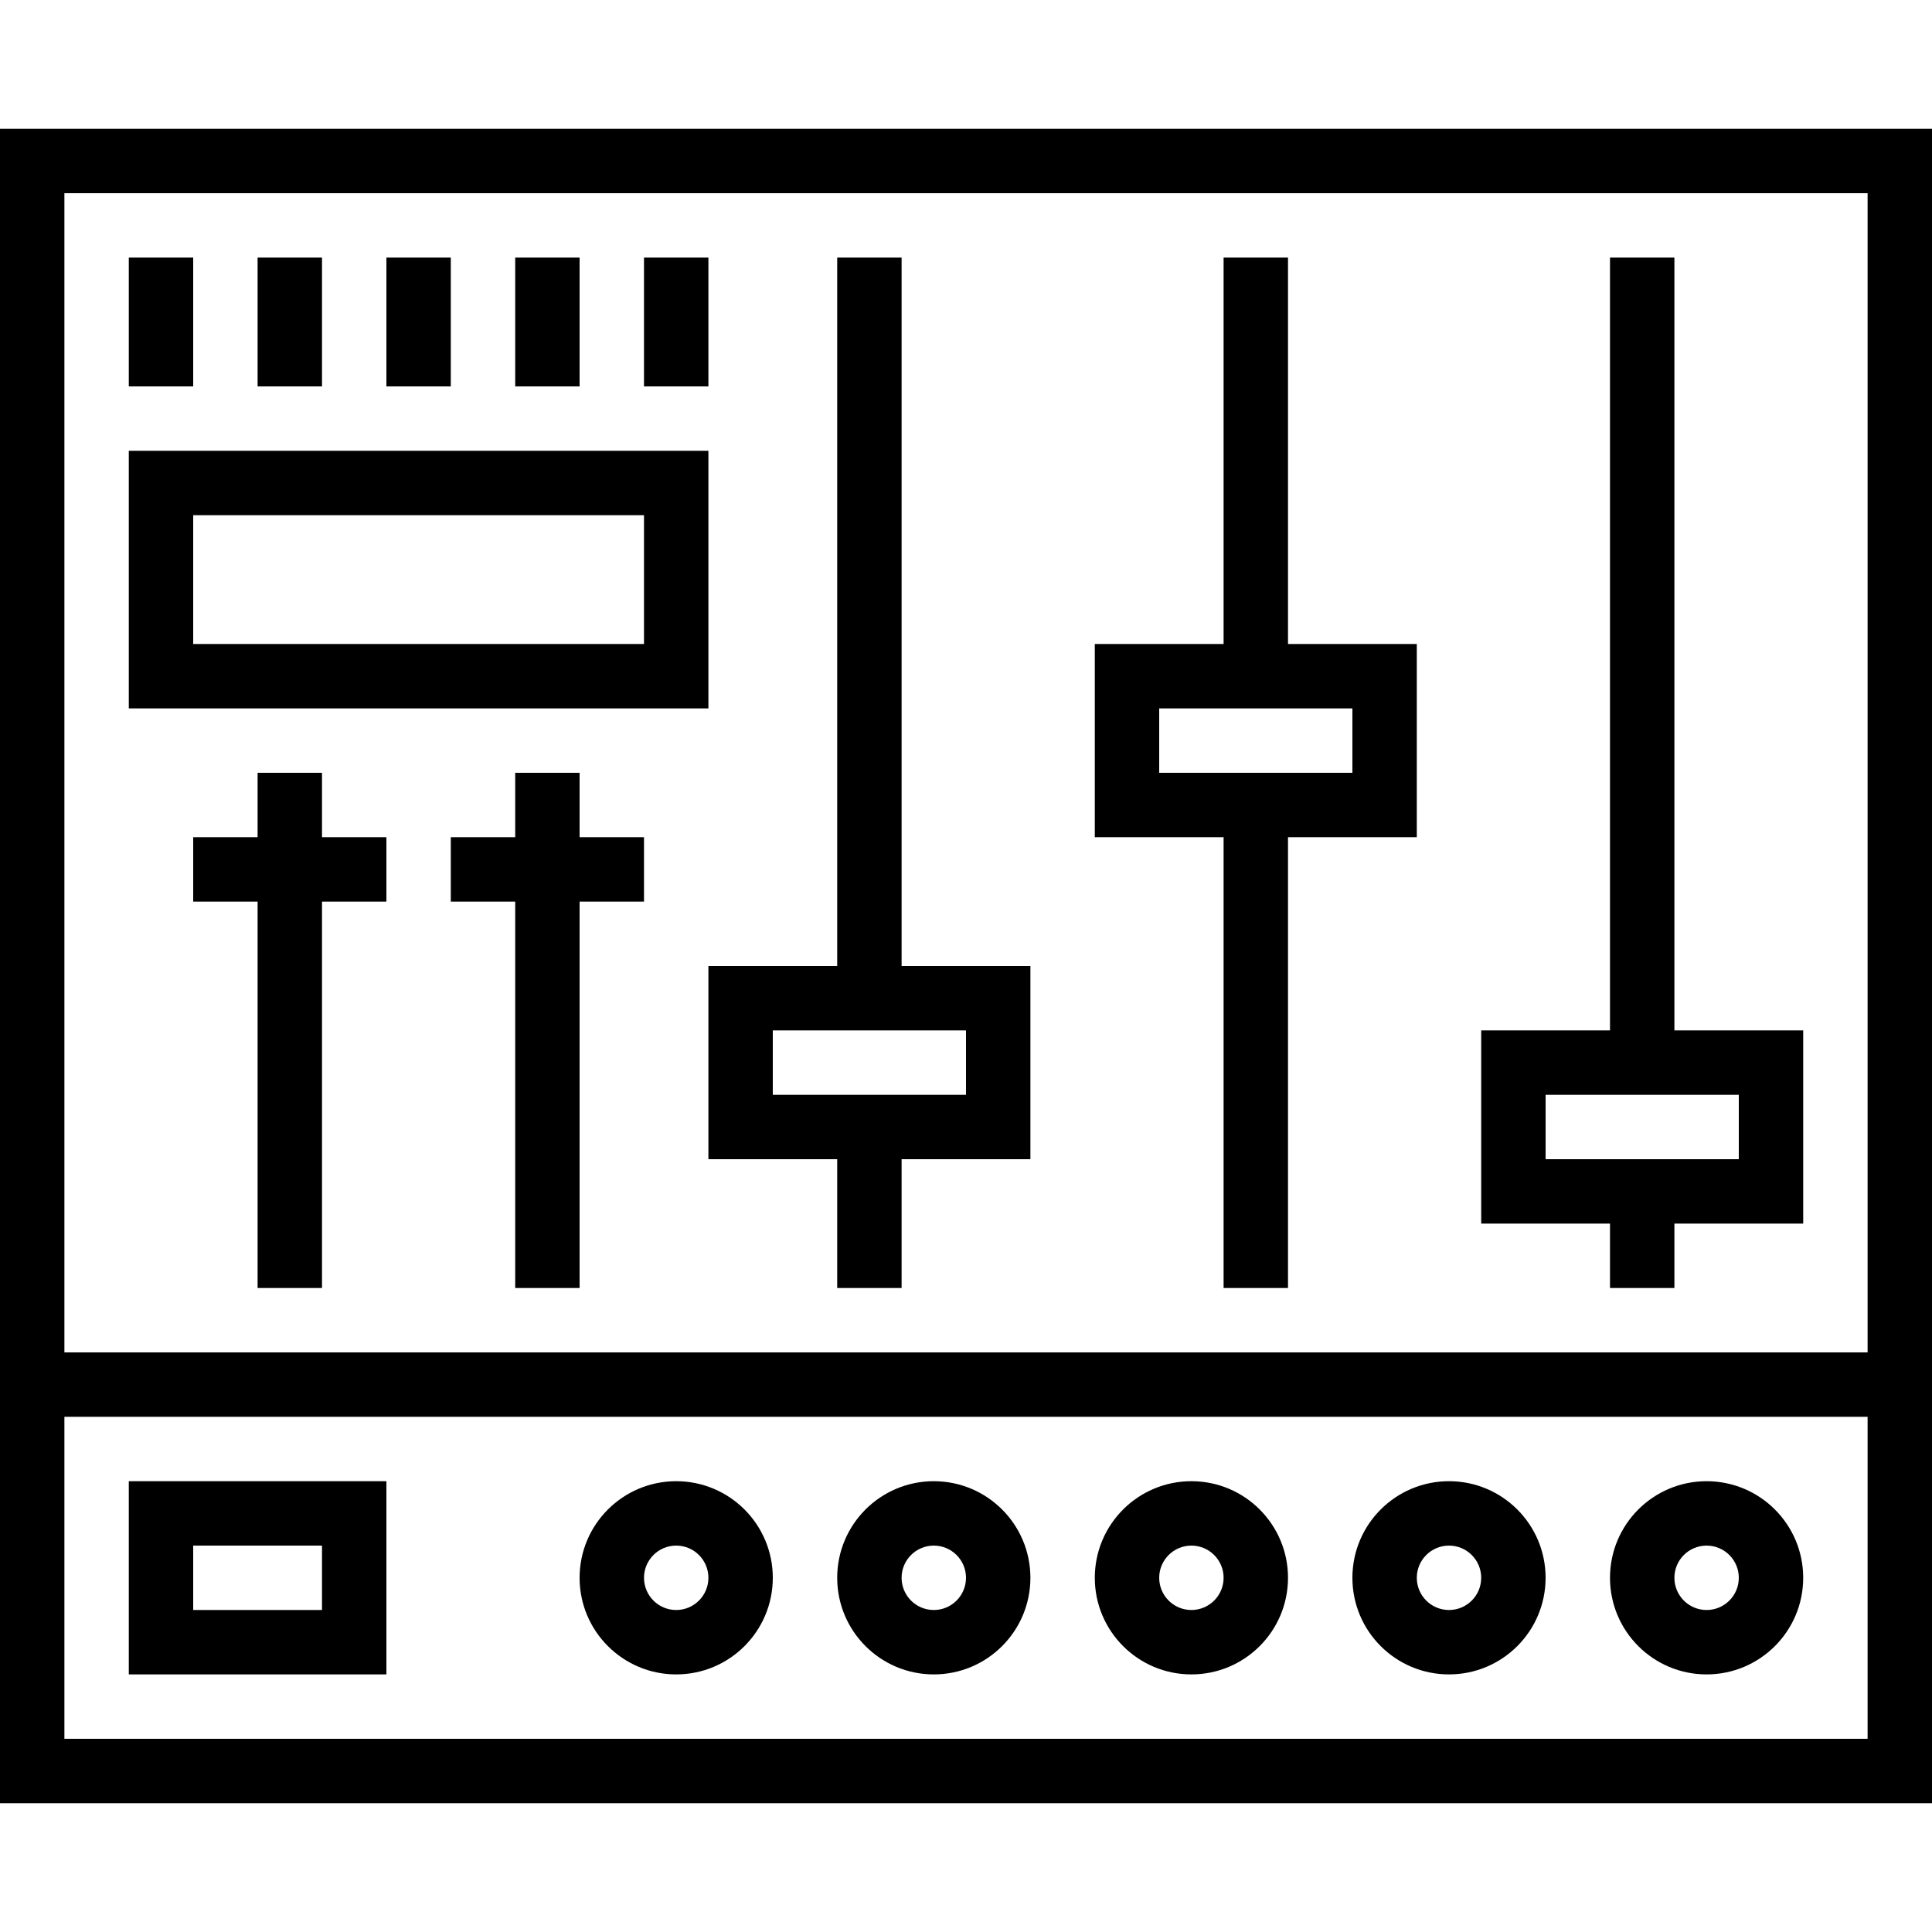 <?xml version="1.0" encoding="iso-8859-1"?>
<!-- Generator: Adobe Illustrator 19.0.0, SVG Export Plug-In . SVG Version: 6.00 Build 0)  -->
<svg version="1.1" id="Capa_1" xmlns="http://www.w3.org/2000/svg" xmlns:xlink="http://www.w3.org/1999/xlink" x="0px" y="0px"
	 viewBox="0 0 480 480" style="enable-background:new 0 0 480 480;" xml:space="preserve">
<g>
	<g>
		<path d="M0,32v416h480V32H0z M464,432H16v-80h448V432z M464,336H16V48h448V336z"/>
	</g>
</g>
<g>
	<g>
		<path d="M424,368c-13.255,0-24,10.745-24,24s10.745,24,24,24s24-10.745,24-24S437.255,368,424,368z M424,400c-4.418,0-8-3.582-8-8
			s3.582-8,8-8s8,3.582,8,8S428.418,400,424,400z"/>
	</g>
</g>
<g>
	<g>
		<path d="M360,368c-13.255,0-24,10.745-24,24s10.745,24,24,24s24-10.745,24-24S373.255,368,360,368z M360,400c-4.418,0-8-3.582-8-8
			s3.582-8,8-8s8,3.582,8,8S364.418,400,360,400z"/>
	</g>
</g>
<g>
	<g>
		<path d="M296,368c-13.255,0-24,10.745-24,24s10.745,24,24,24s24-10.745,24-24S309.255,368,296,368z M296,400c-4.418,0-8-3.582-8-8
			s3.582-8,8-8s8,3.582,8,8S300.418,400,296,400z"/>
	</g>
</g>
<g>
	<g>
		<path d="M232,368c-13.255,0-24,10.745-24,24s10.745,24,24,24s24-10.745,24-24S245.255,368,232,368z M232,400c-4.418,0-8-3.582-8-8
			s3.582-8,8-8s8,3.582,8,8S236.418,400,232,400z"/>
	</g>
</g>
<g>
	<g>
		<path d="M168,368c-13.255,0-24,10.745-24,24s10.745,24,24,24s24-10.745,24-24S181.255,368,168,368z M168,400c-4.418,0-8-3.582-8-8
			s3.582-8,8-8s8,3.582,8,8S172.418,400,168,400z"/>
	</g>
</g>
<g>
	<g>
		<path d="M224,240V64h-16v176h-32v48h32v32h16v-32h32v-48H224z M240,272h-48v-16h48V272z"/>
	</g>
</g>
<g>
	<g>
		<rect x="32" y="64" width="16" height="32"/>
	</g>
</g>
<g>
	<g>
		<rect x="64" y="64" width="16" height="32"/>
	</g>
</g>
<g>
	<g>
		<rect x="96" y="64" width="16" height="32"/>
	</g>
</g>
<g>
	<g>
		<rect x="128" y="64" width="16" height="32"/>
	</g>
</g>
<g>
	<g>
		<rect x="160" y="64" width="16" height="32"/>
	</g>
</g>
<g>
	<g>
		<path d="M416,256V64h-16v192h-32v48h32v16h16v-16h32v-48H416z M432,288h-48v-16h48V288z"/>
	</g>
</g>
<g>
	<g>
		<path d="M320,160V64h-16v96h-32v48h32v112h16V208h32v-48H320z M336,192h-48v-16h48V192z"/>
	</g>
</g>
<g>
	<g>
		<path d="M32,368v48h64v-48H32z M80,400H48v-16h32V400z"/>
	</g>
</g>
<g>
	<g>
		<path d="M32,112v64h144v-64H32z M160,160H48v-32h112V160z"/>
	</g>
</g>
<g>
	<g>
		<polygon points="80,208 80,192 64,192 64,208 48,208 48,224 64,224 64,320 80,320 80,224 96,224 96,208 		"/>
	</g>
</g>
<g>
	<g>
		<polygon points="144,208 144,192 128,192 128,208 112,208 112,224 128,224 128,320 144,320 144,224 160,224 160,208 		"/>
	</g>
</g>
<g>
</g>
<g>
</g>
<g>
</g>
<g>
</g>
<g>
</g>
<g>
</g>
<g>
</g>
<g>
</g>
<g>
</g>
<g>
</g>
<g>
</g>
<g>
</g>
<g>
</g>
<g>
</g>
<g>
</g>
</svg>
